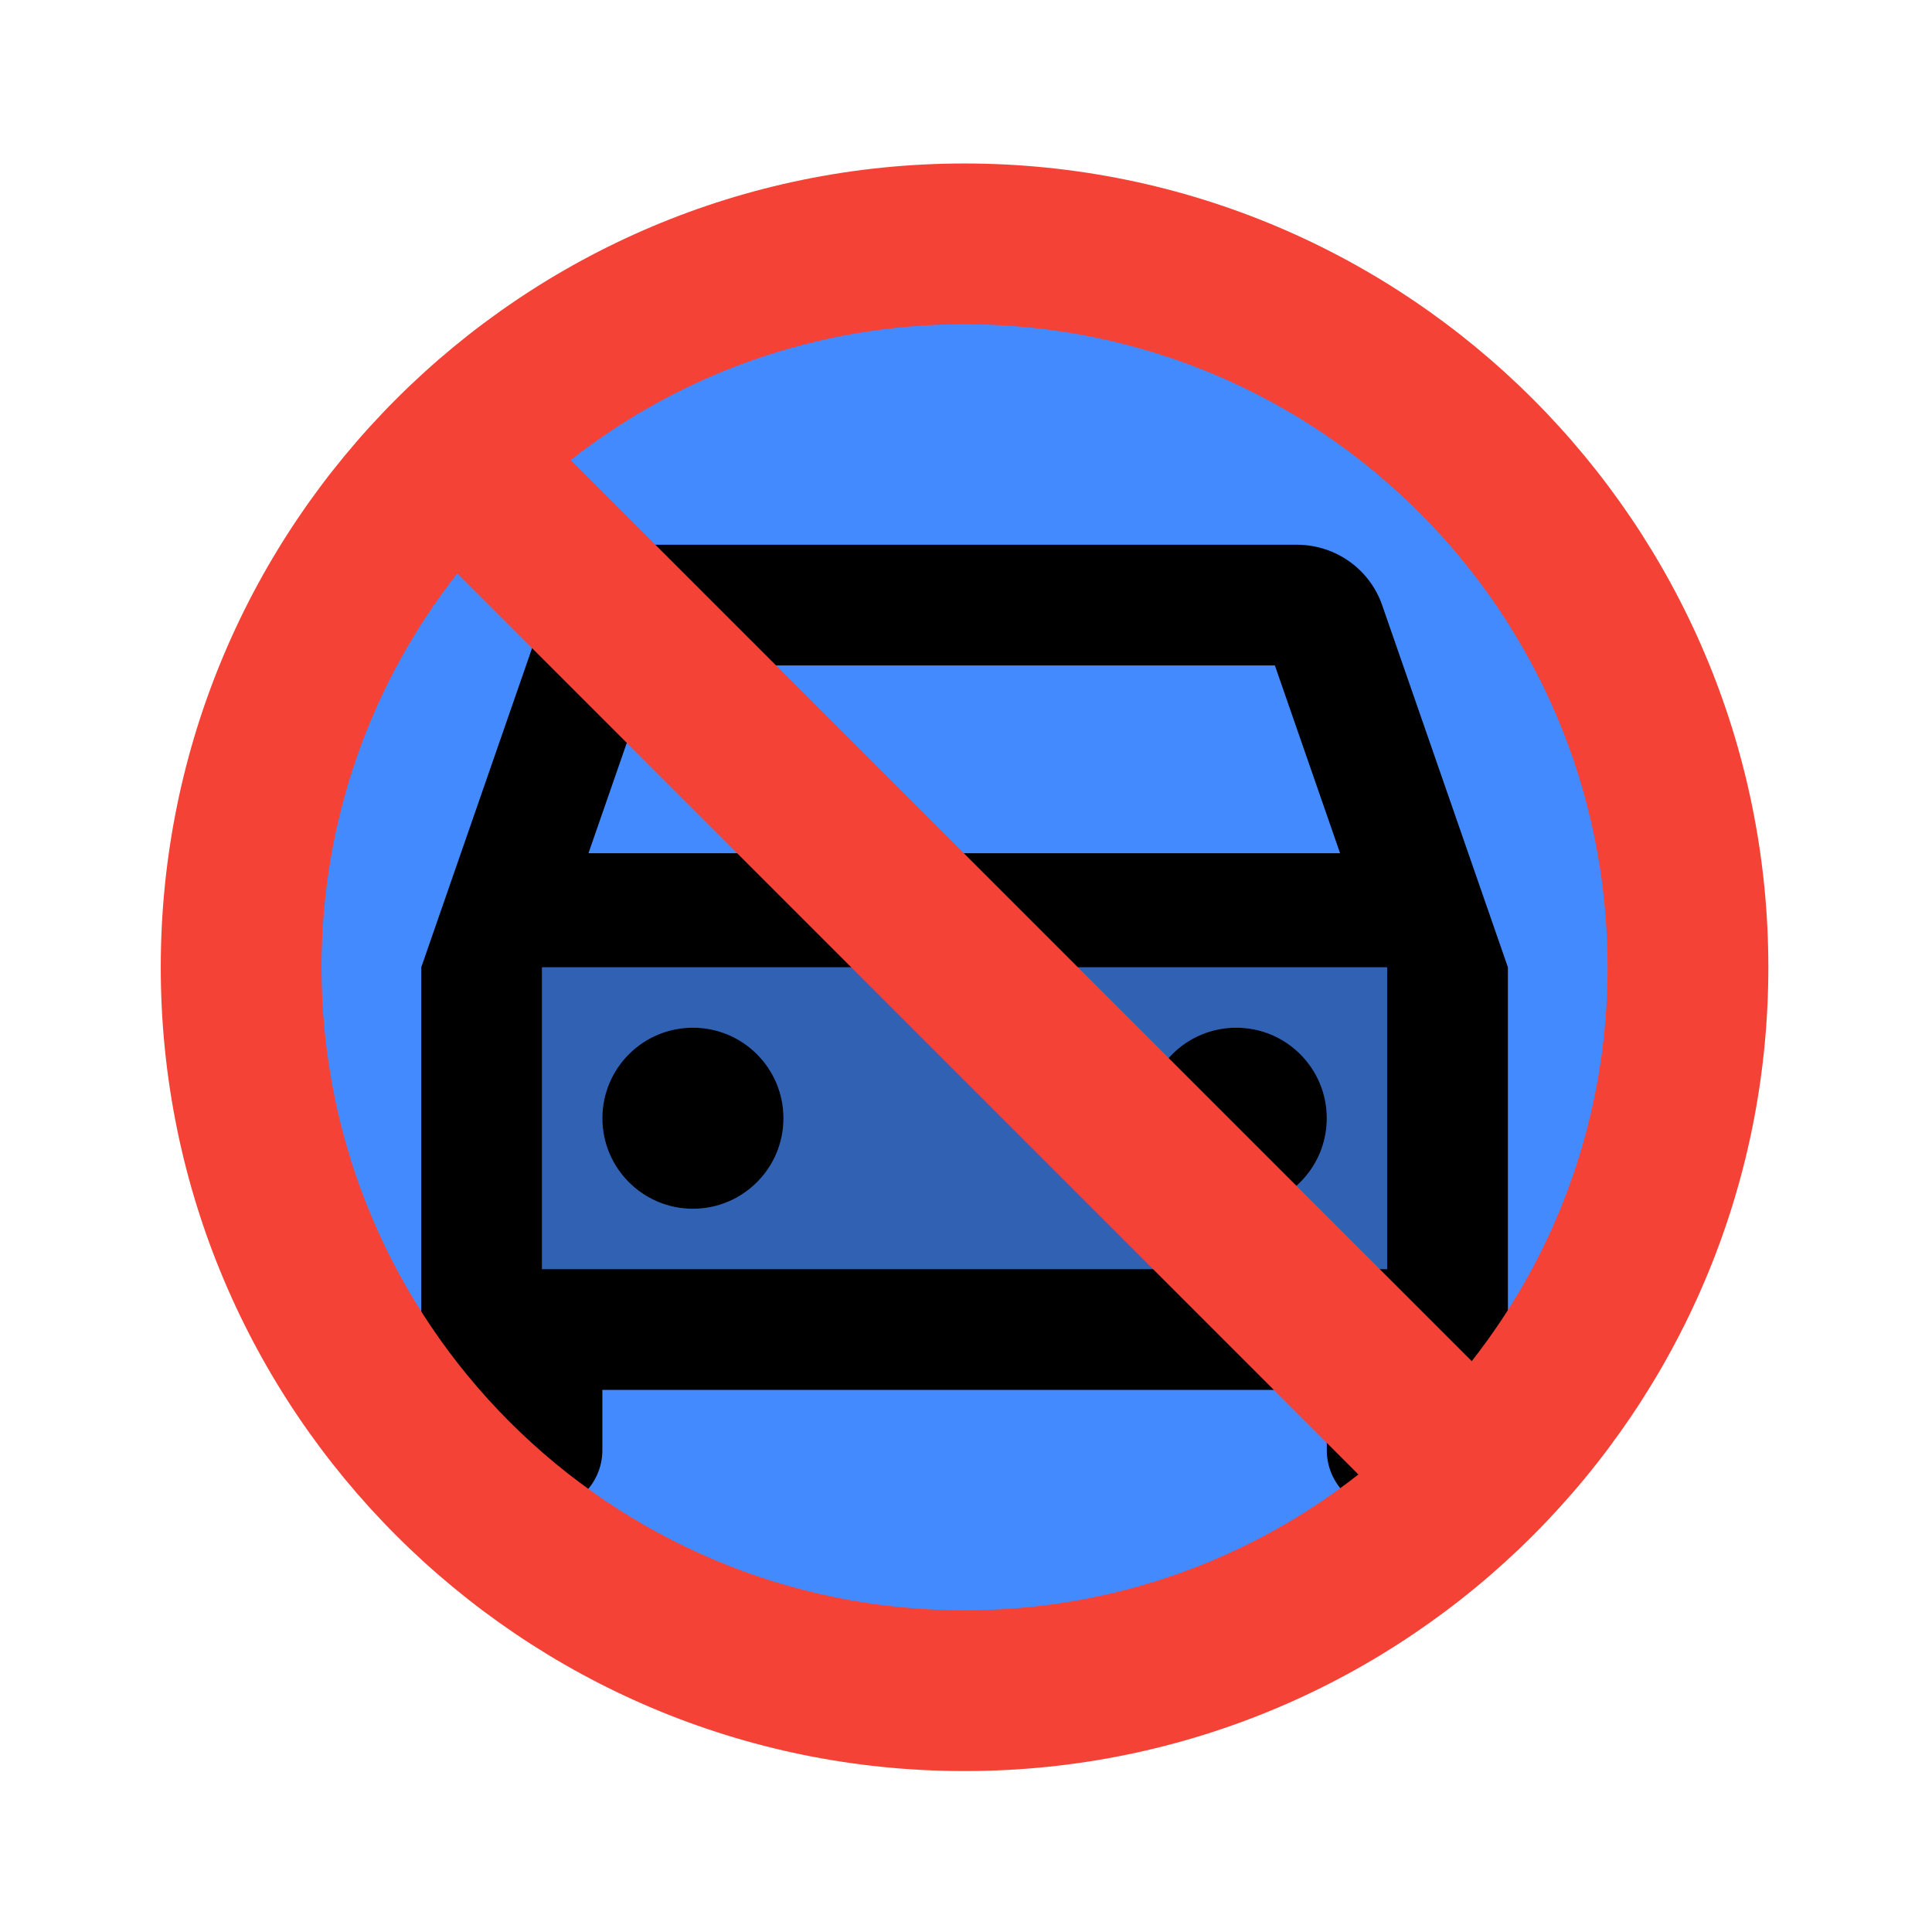 <?xml version="1.0" encoding="UTF-8" standalone="no"?>
<!-- Created with Inkscape (http://www.inkscape.org/) -->

<svg
   xmlns:osb="http://www.openswatchbook.org/uri/2009/osb"
   xmlns:dc="http://purl.org/dc/elements/1.1/"
   xmlns:cc="http://creativecommons.org/ns#"
   xmlns:rdf="http://www.w3.org/1999/02/22-rdf-syntax-ns#"
   xmlns:svg="http://www.w3.org/2000/svg"
   xmlns="http://www.w3.org/2000/svg"
   xmlns:sodipodi="http://sodipodi.sourceforge.net/DTD/sodipodi-0.dtd"
   xmlns:inkscape="http://www.inkscape.org/namespaces/inkscape"
   width="512"
   height="512"
   viewBox="0 0 135.467 135.467"
   version="1.1"
   id="svg8"
   inkscape:version="0.92.3 (2405546, 2018-03-11)"
   sodipodi:docname="falschparker.svg">
  <sodipodi:namedview
     id="base"
     pagecolor="#ffffff"
     bordercolor="#666666"
     borderopacity="1.0"
     inkscape:pageopacity="0.0"
     inkscape:pageshadow="2"
     inkscape:zoom="0.35"
     inkscape:cx="-40"
     inkscape:cy="532.85714"
     inkscape:document-units="px"
     inkscape:current-layer="layer1"
     showgrid="false"
     inkscape:window-width="1400"
     inkscape:window-height="1025"
     inkscape:window-x="1912"
     inkscape:window-y="18"
     inkscape:window-maximized="1"
     units="px"
     inkscape:snap-grids="false"
     inkscape:snap-page="true"
     inkscape:snap-center="true" />
  <defs
     id="defs2">
    <linearGradient
       id="linearGradient6273"
       osb:paint="solid">
      <stop
         style="stop-color:#000000;stop-opacity:1;"
         offset="0"
         id="stop6271" />
    </linearGradient>
  </defs>
  <g
     id="layer1"
     inkscape:groupmode="layer"
     inkscape:label="Layer 1"
     transform="translate(0,-161.533)">
    <circle
       style="fill:#448aff;fill-opacity:1;fill-rule:evenodd;stroke:none;stroke-width:0.216;stroke-opacity:1"
       id="path6285"
       cx="67.638"
       cy="229.362"
       r="52.208" />
    <g
       transform="matrix(4.233,0,0,4.233,16.838,178.562)"
       id="g3988"
       style="fill-rule:evenodd;stroke:none;stroke-opacity:1">
      <path
         style="opacity:1;fill:none;fill-rule:evenodd;stroke:none;stroke-opacity:1"
         inkscape:connector-curvature="0"
         d="M 0,0 H 24 V 24 H 0 Z"
         id="path3965" />
      <path
         style="opacity:0.3;fill-rule:evenodd;stroke:none;stroke-opacity:1"
         inkscape:connector-curvature="0"
         d="M 5,17 H 19 V 12 H 5 Z M 16.5,13 C 17.33,13 18,13.67 18,14.5 18,15.33 17.33,16 16.5,16 15.67,16 15,15.33 15,14.5 15,13.67 15.67,13 16.5,13 Z m -9,0 C 8.33,13 9,13.67 9,14.5 9,15.33 8.33,16 7.5,16 6.67,16 6,15.33 6,14.5 6,13.67 6.67,13 7.5,13 Z"
         id="path3967" />
      <path
         inkscape:connector-curvature="0"
         d="M 18.92,6.01 C 18.72,5.42 18.16,5 17.5,5 H 6.5 C 5.84,5 5.29,5.42 5.08,6.01 L 3,12 v 8 c 0,0.55 0.45,1 1,1 h 1 c 0.55,0 1,-0.45 1,-1 v -1 h 12 v 1 c 0,0.55 0.45,1 1,1 h 1 c 0.55,0 1,-0.45 1,-1 V 12 Z M 6.85,7 h 10.29 l 1.08,3.11 H 5.77 Z M 19,17 H 5 v -5 h 14 z"
         id="path3969"
         style="fill-rule:evenodd;stroke:none;stroke-opacity:1" />
      <circle
         cx="7.5"
         cy="14.5"
         r="1.5"
         id="circle3971"
         style="fill-rule:evenodd;stroke:none;stroke-opacity:1" />
      <circle
         cx="16.5"
         cy="14.5"
         r="1.5"
         id="circle3973"
         style="fill-rule:evenodd;stroke:none;stroke-opacity:1" />
    </g>
    <g
       transform="matrix(5.636,0,0,5.636,0,161.724)"
       id="g3747">
      <path
         style="opacity:1;fill:none"
         inkscape:connector-curvature="0"
         d="M 0,0 H 24 V 24 H 0 Z"
         id="path3733" />
      <path
         inkscape:connector-curvature="0"
         d="M 12,22 C 17.52,22 22,17.52 22,12 22,6.48 17.52,2 12,2 6.48,2 2,6.48 2,12 2,17.52 6.48,22 12,22 Z M 12,4 c 4.42,0 8,3.58 8,8 0,1.85 -0.63,3.55 -1.69,4.9 L 7.1,5.69 C 8.45,4.63 10.15,4 12,4 Z M 5.69,7.1 16.9,18.31 C 15.55,19.37 13.85,20 12,20 7.58,20 4,16.42 4,12 4,10.15 4.63,8.45 5.69,7.1 Z"
         id="path3735"
         style="stroke:none;stroke-opacity:1;fill:#f44336;fill-opacity:1" />
    </g>
  </g>
</svg>
